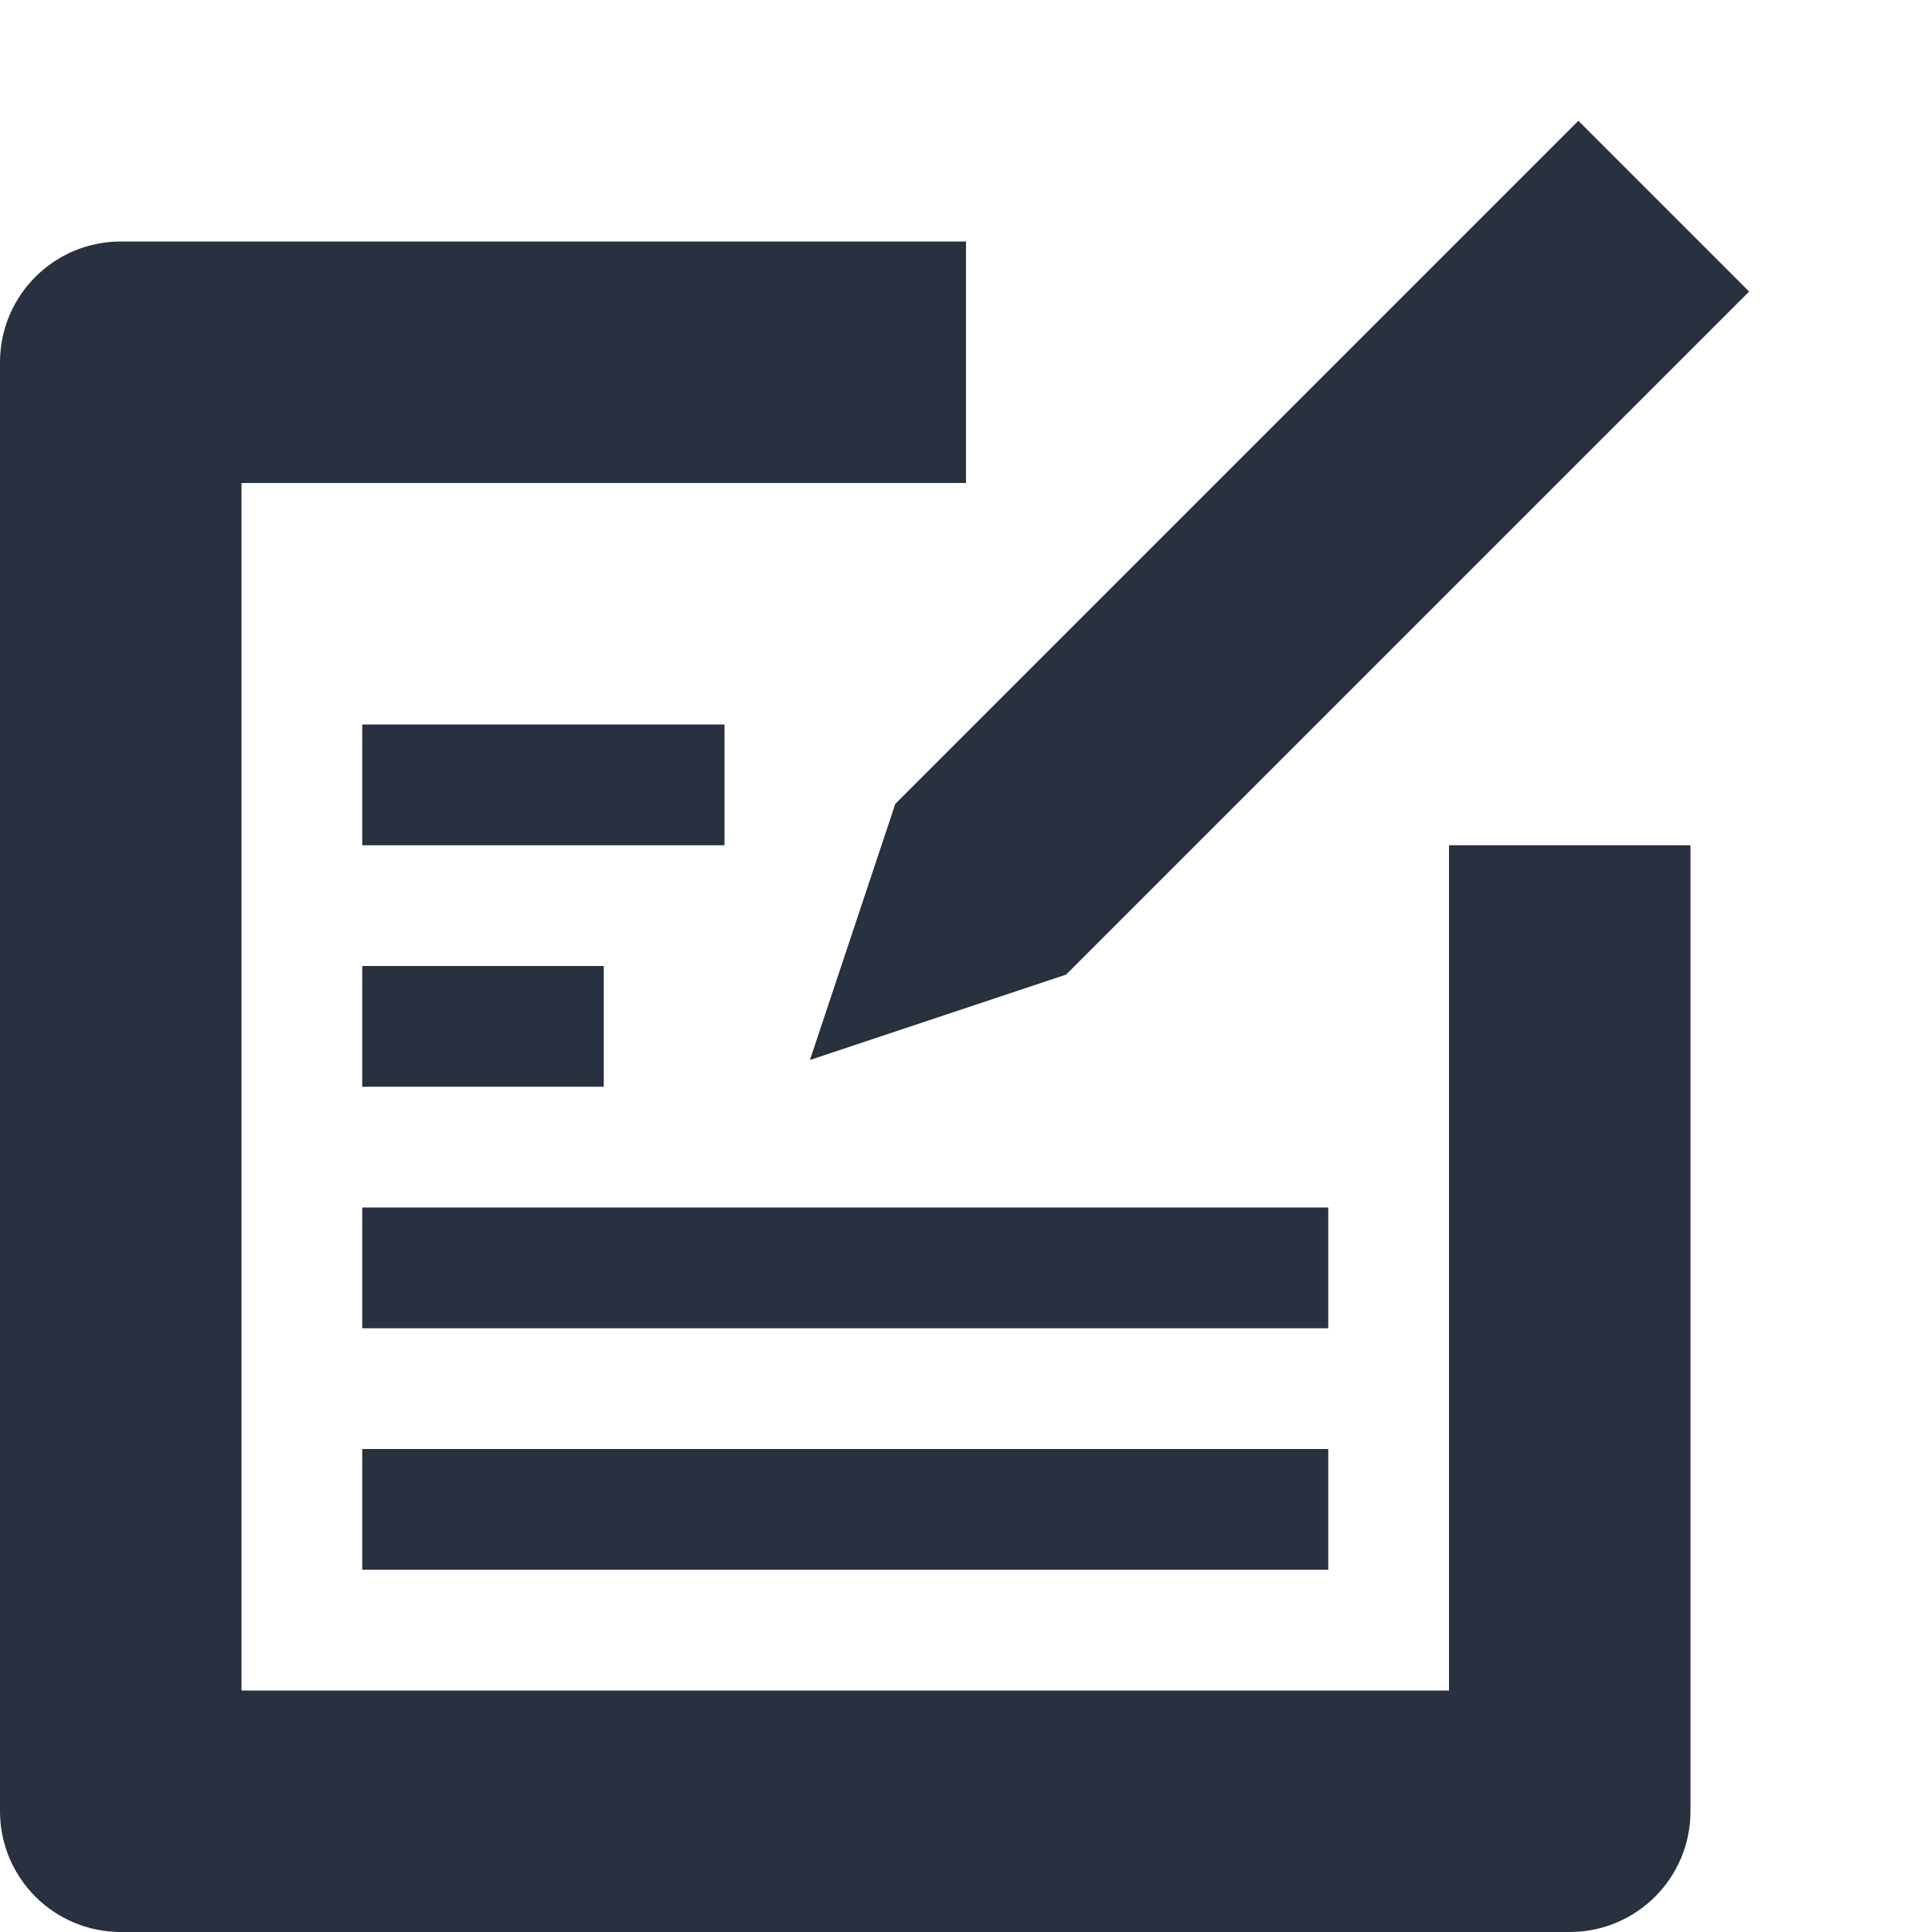 <?xml version="1.0" encoding="UTF-8"?>
<svg width="16px" height="16px" viewBox="0 0 16 16" version="1.1" xmlns="http://www.w3.org/2000/svg" xmlns:xlink="http://www.w3.org/1999/xlink">
    <!-- Generator: Sketch 53 (72520) - https://sketchapp.com -->
    <title>操作/修改追溯</title>
    <desc>Created with Sketch.</desc>
    <g id="操作/修改追溯" stroke="none" stroke-width="1" fill="none" fill-rule="evenodd">
        <g id="修改追溯">
            <path d="M8,2 L8,4 L2,4 L2,14 L12,14 L12,7 L14,7 L14,15 C14,15.552 13.552,16 13,16 L1,16 C0.448,16 6.76353751e-17,15.552 0,15 L0,3 C-6.76353751e-17,2.448 0.448,2 1,2 L8,2 Z" id="合并形状" fill="#293040"></path>
            <polygon id="Path" fill="#293040" points="3 8 5 8 5 9 3 9"></polygon>
            <polygon id="Path" fill="#293040" points="3 6 6 6 6 7 3 7"></polygon>
            <polygon id="Path" fill="#293040" points="3 10 11 10 11 11 3 11"></polygon>
            <polygon id="Path" fill="#293040" points="3 12 11 12 11 13 3 13"></polygon>
            <polygon id="矩形" fill="#293040" transform="translate(10.243, 5.243) rotate(45) translate(-10.243, -5.243) " points="9.243 0.243 11.243 0.243 11.243 8.243 10.243 10.243 9.243 8.243"></polygon>
        </g>
    </g>
</svg>